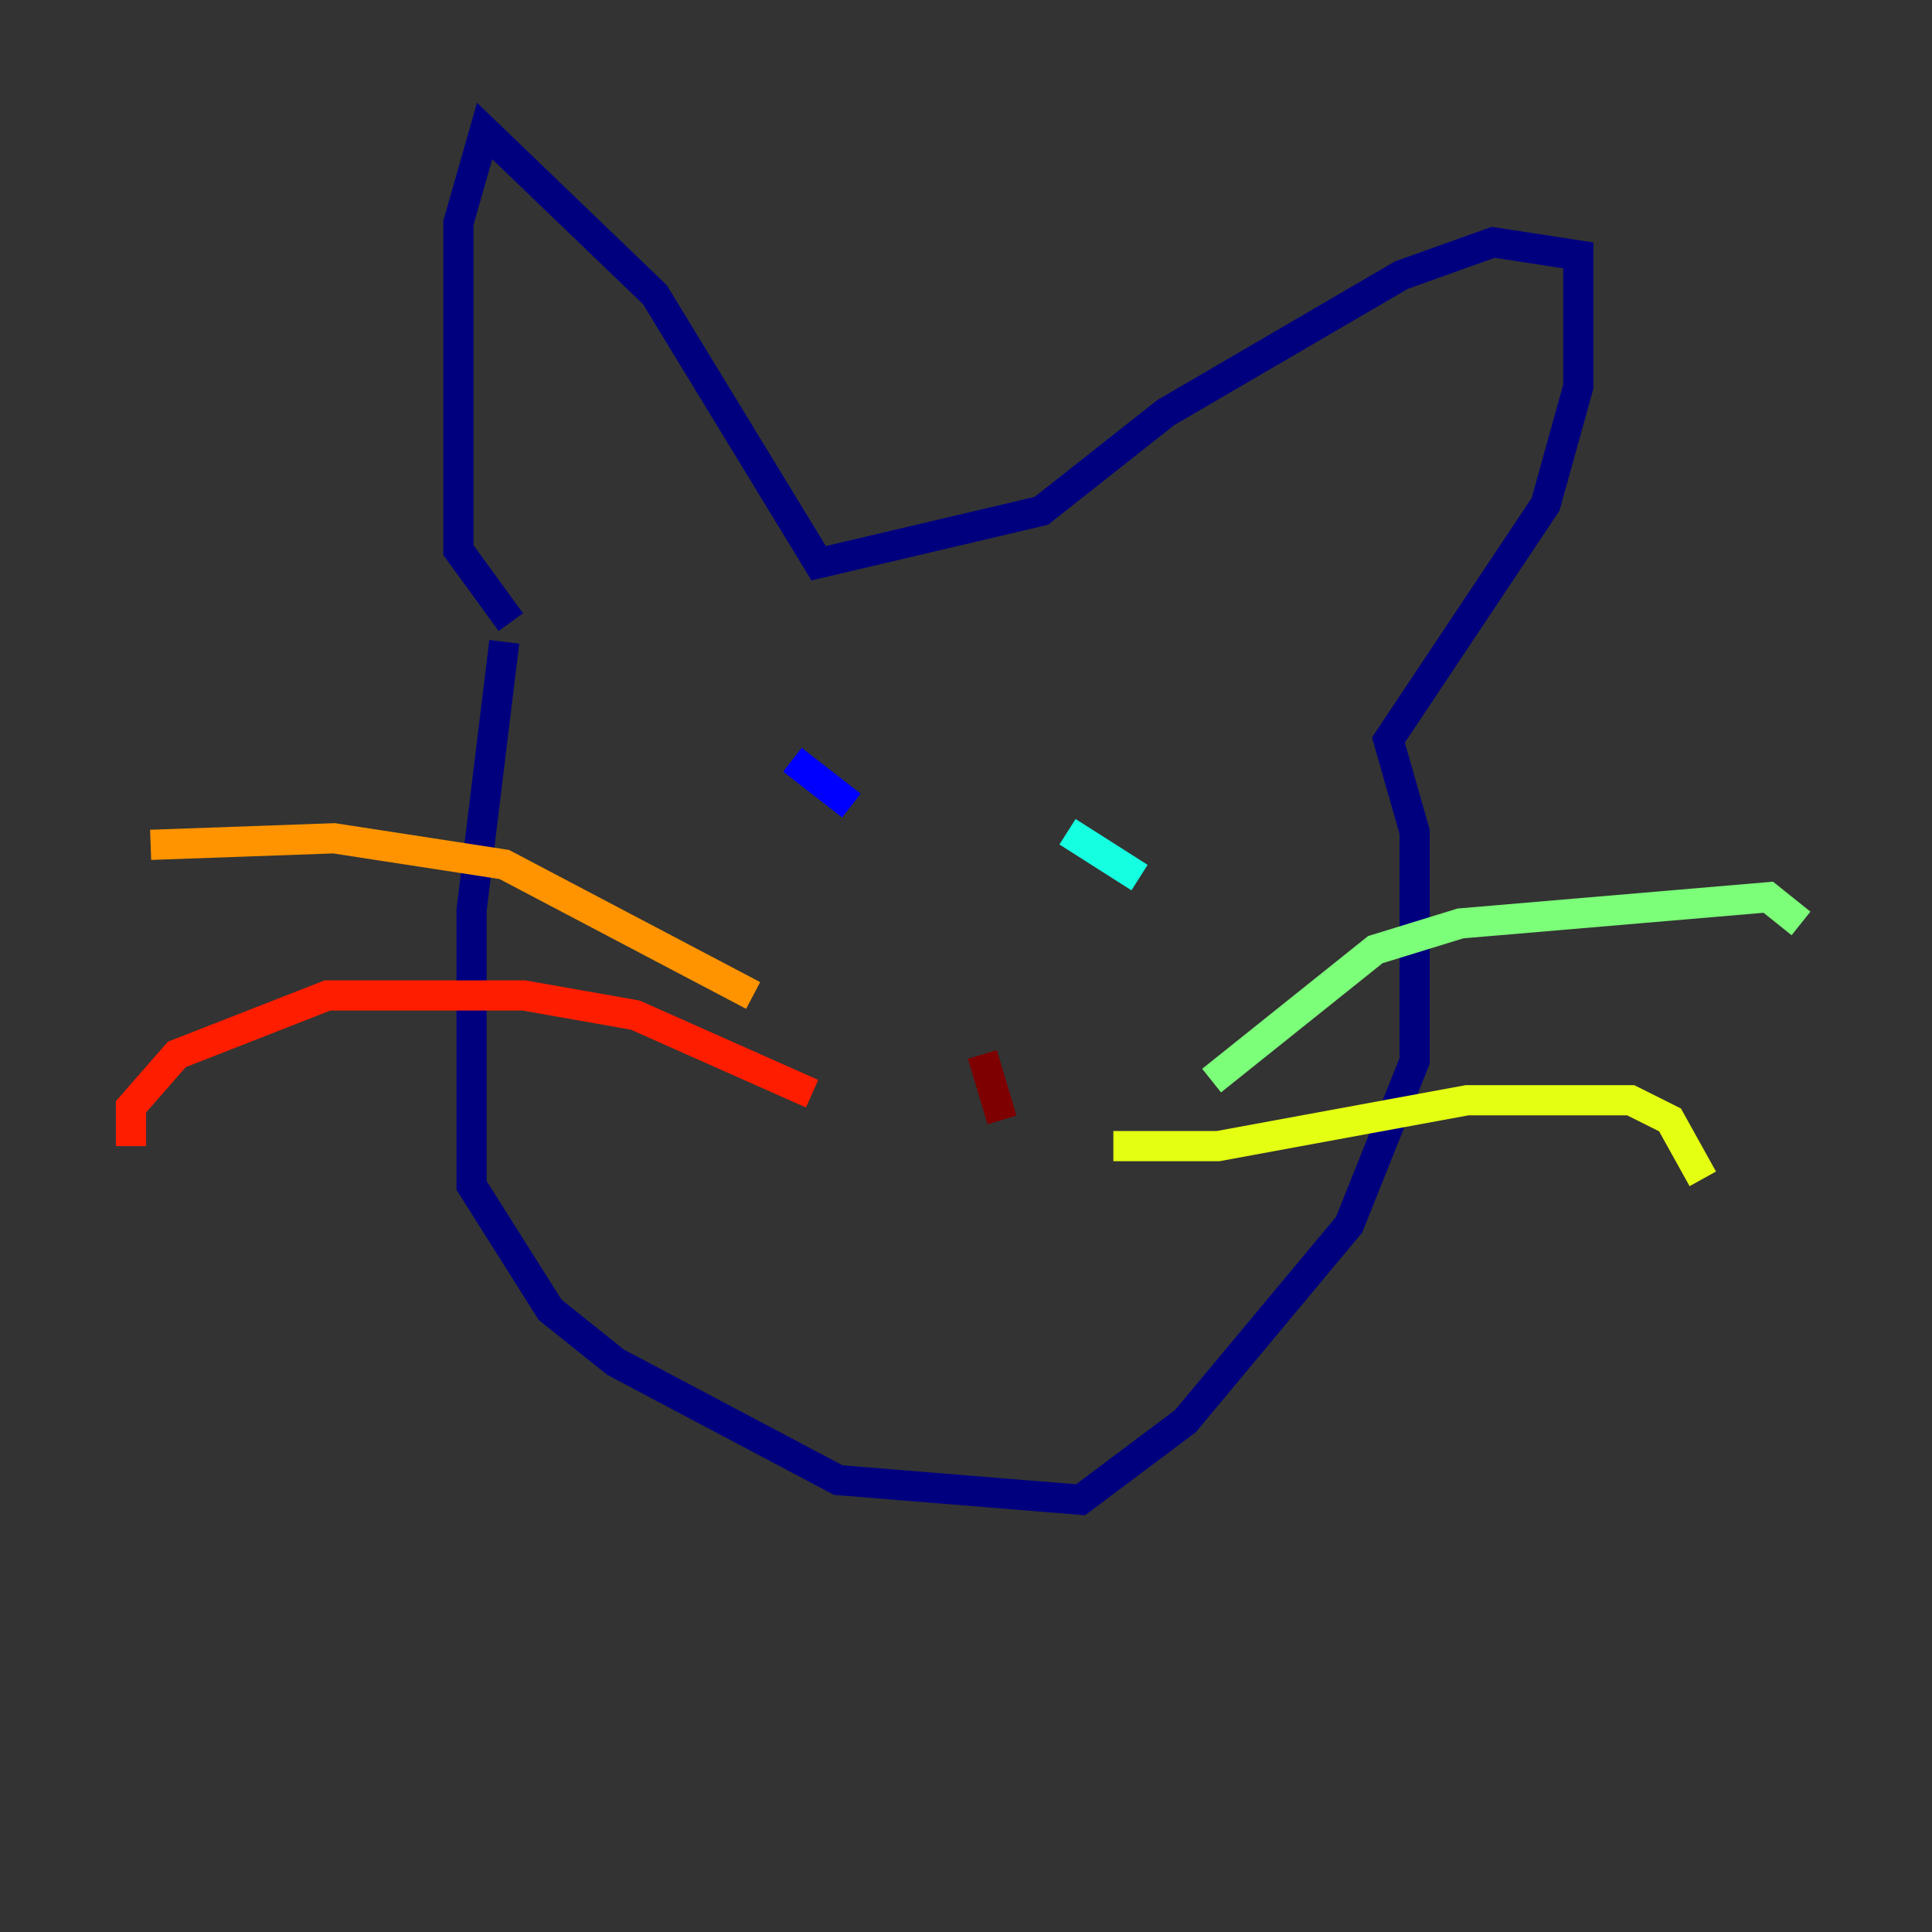 <?xml version="1.0" encoding="utf-8" ?>
<svg baseProfile="tiny" height="128" version="1.2" viewBox="0,0,128,128" width="128" xmlns="http://www.w3.org/2000/svg" xmlns:ev="http://www.w3.org/2001/xml-events" xmlns:xlink="http://www.w3.org/1999/xlink"><rect x="0" y="0" width="128" height="128" fill="#333333" stroke="none"/><defs /><polyline fill="none" points="33.41,42.522 31.241,60.312 31.241,78.536 36.447,86.78 40.786,90.251 55.539,98.061 71.593,99.363 78.536,94.156 89.383,81.139 93.722,70.291 93.722,55.105 91.986,49.031 102.4,33.41 104.57,25.6 104.57,16.922 98.929,16.054 92.854,18.224 77.234,27.336 68.99,33.844 54.237,37.315 43.39,19.525 32.108,8.678 30.373,14.752 30.373,36.447 33.844,41.22" stroke="#00007f" stroke-width="2" /><polyline fill="none" points="52.502,50.332 56.407,53.37" stroke="#0000ff" stroke-width="2" /><polyline fill="none" points="76.366,49.031 76.366,49.031" stroke="#0080ff" stroke-width="2" /><polyline fill="none" points="70.725,55.105 75.498,58.142" stroke="#15ffe1" stroke-width="2" /><polyline fill="none" points="80.271,71.593 91.119,62.915 96.759,61.18 117.153,59.444 119.322,61.18" stroke="#7cff79" stroke-width="2" /><polyline fill="none" points="73.763,75.932 80.705,75.932 97.193,72.895 108.041,72.895 110.644,74.197 112.814,78.102" stroke="#e4ff12" stroke-width="2" /><polyline fill="none" points="49.898,65.953 33.41,57.275 22.129,55.539 9.98,55.973" stroke="#ff9400" stroke-width="2" /><polyline fill="none" points="53.803,72.461 42.088,67.254 34.712,65.953 21.695,65.953 11.715,69.858 8.678,73.329 8.678,75.932" stroke="#ff1d00" stroke-width="2" /><polyline fill="none" points="65.085,69.858 66.386,74.197" stroke="#7f0000" stroke-width="2" /></svg>